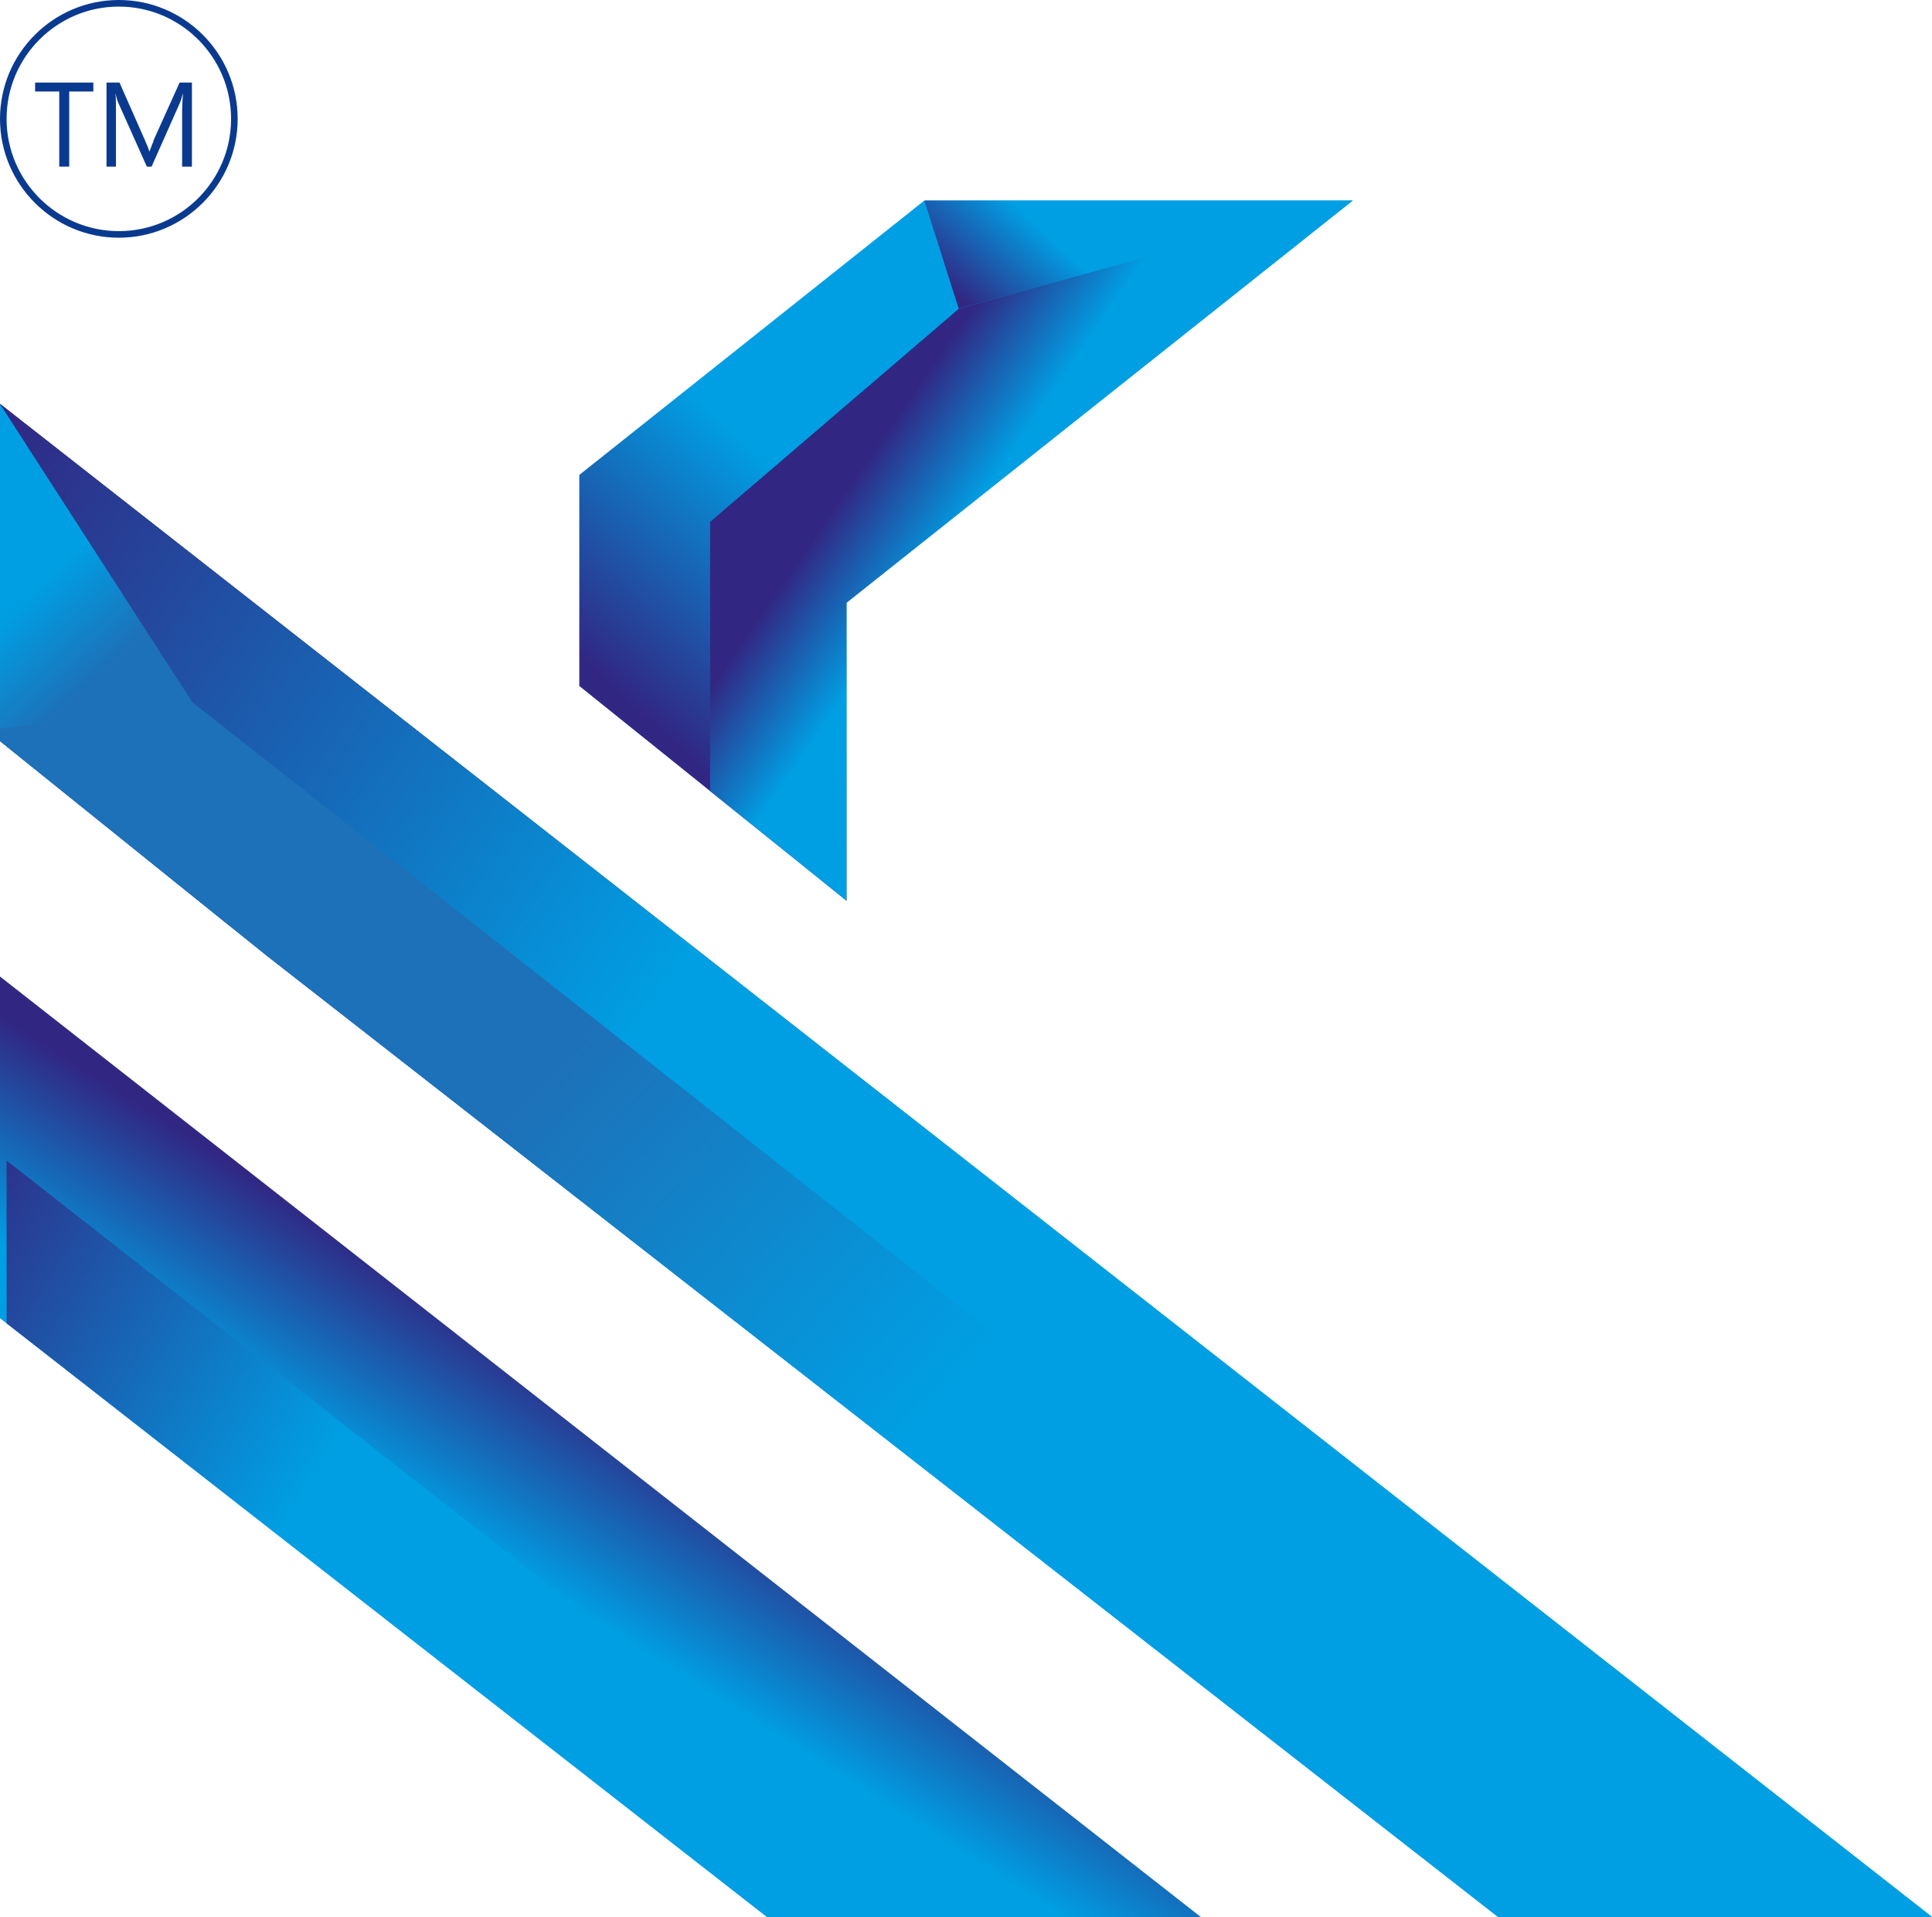 <?xml version="1.0" encoding="UTF-8"?>
<svg id="Layer_2" data-name="Layer 2" xmlns="http://www.w3.org/2000/svg" xmlns:xlink="http://www.w3.org/1999/xlink" viewBox="0 0 114.46 113.55">
  <defs>
    <style>
      .cls-1 {
        fill: url(#linear-gradient-8);
      }

      .cls-2 {
        fill: url(#linear-gradient-7);
      }

      .cls-3 {
        fill: url(#linear-gradient-5);
      }

      .cls-4 {
        fill: url(#linear-gradient-6);
      }

      .cls-5 {
        fill: url(#linear-gradient-9);
      }

      .cls-6 {
        fill: url(#linear-gradient-4);
      }

      .cls-7 {
        fill: url(#linear-gradient-3);
      }

      .cls-8 {
        fill: url(#linear-gradient-2);
      }

      .cls-9 {
        fill: url(#linear-gradient);
      }

      .cls-10 {
        fill: #093a8f;
      }
    </style>
    <linearGradient id="linear-gradient" x1="1284.13" y1="139.11" x2="1173.57" y2="63.11" gradientTransform="translate(-1147.8 -7.17)" gradientUnits="userSpaceOnUse">
      <stop offset=".64" stop-color="#009fe3"/>
      <stop offset="1" stop-color="#312783"/>
    </linearGradient>
    <linearGradient id="linear-gradient-2" x1="112.89" y1="115.83" x2="-6.67" y2="33.63" gradientTransform="matrix(1,0,0,1,0,0)" xlink:href="#linear-gradient"/>
    <linearGradient id="linear-gradient-3" x1="19.92" y1="110.46" x2="36.93" y2="83.56" gradientTransform="matrix(1,0,0,1,0,0)" xlink:href="#linear-gradient"/>
    <linearGradient id="linear-gradient-4" x1="60.91" y1="114.71" x2="-5.81" y2="73.31" gradientTransform="matrix(1,0,0,1,0,0)" xlink:href="#linear-gradient"/>
    <linearGradient id="linear-gradient-5" x1="69.62" y1="10.72" x2="39.55" y2="43.68" gradientTransform="matrix(1,0,0,1,0,0)" xlink:href="#linear-gradient"/>
    <linearGradient id="linear-gradient-6" x1="71.57" y1="7.37" x2="59.75" y2="20.32" gradientTransform="matrix(1,0,0,1,0,0)" xlink:href="#linear-gradient"/>
    <linearGradient id="linear-gradient-7" x1="68.98" y1="35.24" x2="53.29" y2="24.46" gradientTransform="matrix(1,0,0,1,0,0)" xlink:href="#linear-gradient"/>
    <linearGradient id="linear-gradient-8" x1="-6.36" y1="27.14" x2="5.78" y2="40.07" gradientUnits="userSpaceOnUse">
      <stop offset=".64" stop-color="#009fe3"/>
      <stop offset="1" stop-color="#1d71b8"/>
    </linearGradient>
    <linearGradient id="linear-gradient-9" x1="95.38" y1="119.03" x2="33.66" y2="62.46" xlink:href="#linear-gradient-8"/>
  </defs>
  <g id="Layer_1-2" data-name="Layer 1">
    <g>
      <polygon class="cls-9" points="114.46 113.54 88.76 113.54 15.83 56.62 14.15 55.27 13.25 54.55 0 43.89 0 23.92 114.46 113.54"/>
      <polygon class="cls-8" points="114.46 113.54 88.76 113.54 15.83 56.62 14.15 55.27 13.25 54.55 0 43.89 0 23.92 114.46 113.54"/>
    </g>
    <polygon class="cls-7" points="71.15 113.55 45.45 113.55 .39 78.38 0 78.08 0 57.84 71.15 113.55"/>
    <polygon class="cls-6" points="57.63 113.55 45.45 113.55 .39 78.38 .39 68.74 57.63 113.55"/>
    <polygon class="cls-3" points="80.14 11.88 50.15 35.7 50.15 53.35 47.42 51.15 43.47 47.98 34.32 40.63 34.32 28.13 54.76 11.88 80.14 11.88"/>
    <g>
      <polygon class="cls-10" points="2.08 5.42 3.51 5.42 3.51 9.87 4.1 9.87 4.1 5.42 5.53 5.42 5.53 4.89 2.08 4.89 2.08 5.42"/>
      <path class="cls-10" d="M9.1,8.35c-.06.13-.14.34-.24.61h-.02c-.03-.13-.11-.33-.23-.6l-1.53-3.47h-.77v4.98h.56v-3.33c0-.45,0-.78-.03-.98h.01c.05.23.1.4.15.51l1.7,3.8h.28l1.7-3.83c.04-.1.09-.26.15-.48h.01c-.03.38-.05.71-.05.97v3.34h.58v-4.98h-.73l-1.56,3.46Z"/>
      <path class="cls-10" d="M7.04,0C3.16,0,0,3.16,0,7.04s3.16,7.04,7.04,7.04,7.04-3.16,7.04-7.04S10.93,0,7.04,0ZM7.04,13.69C3.38,13.69.39,10.71.39,7.04S3.38.39,7.04.39s6.65,2.98,6.65,6.65-2.98,6.65-6.65,6.65Z"/>
    </g>
    <polygon class="cls-4" points="80.14 11.88 56.8 18.29 54.76 11.88 80.14 11.88"/>
    <polygon class="cls-2" points="80.14 11.88 50.15 35.7 50.15 53.35 47.42 51.15 42.07 46.85 42.07 30.91 56.8 18.29 80.03 11.88 80.14 11.88"/>
    <polygon class="cls-1" points="0 43.89 11.39 41.59 0 23.93 0 43.89"/>
    <polygon class="cls-5" points="102.79 113.55 88.76 113.55 15.83 56.63 14.15 55.28 13.25 54.56 0 43.9 0 43.17 11.39 41.59 102.79 113.55"/>
  </g>
</svg>
